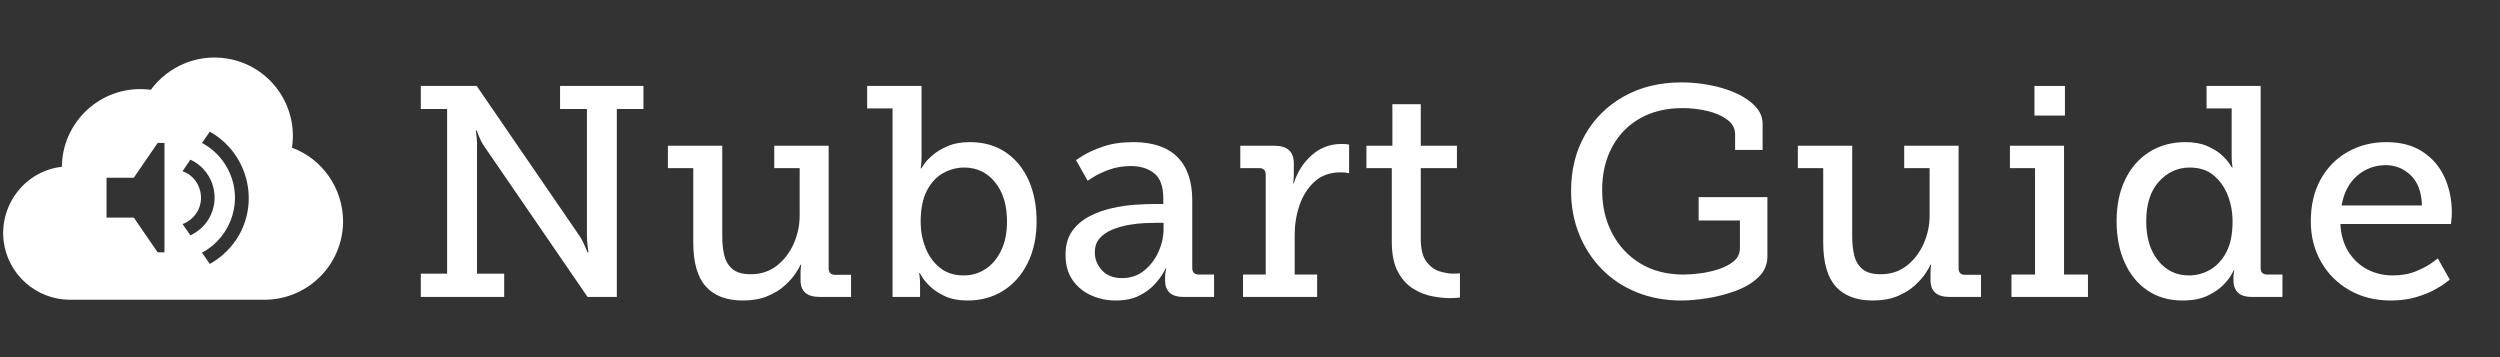 <svg xmlns="http://www.w3.org/2000/svg" xmlns:xlink="http://www.w3.org/1999/xlink" width="1400" zoomAndPan="magnify" viewBox="0 0 1050 150" height="200" preserveAspectRatio="xMidYMid meet" version="1.2"><rect x="0" y="0" width="1050" height="150" fill="#333333" stroke="none"/><defs><clipPath id="7e26813cf8"><path d="M 1 24.102 L 144.203 24.102 L 144.203 126 L 1 126 Z M 1 24.102 "/></clipPath><clipPath id="38a84b0449"><rect x="0" width="870" y="0" height="144"/></clipPath></defs><g id="4bca4874ef"><g clip-rule="nonzero" clip-path="url(#7e26813cf8)"><path style=" stroke:none;fill-rule:nonzero;fill:#ffffff;fill-opacity:1;" d="M 122.625 62.039 C 125.344 44 113.031 27.25 94.996 24.531 C 82.824 22.668 70.656 27.824 63.355 37.699 C 61.922 37.559 60.492 37.414 58.918 37.414 C 40.879 37.414 26.133 52.016 25.988 70.055 C 10.672 71.773 -0.211 85.805 1.508 101.121 C 3.227 115.297 15.254 125.891 29.426 125.891 L 111.027 125.891 C 129.211 125.891 143.957 111.285 144.098 93.105 C 144.098 79.219 135.508 66.762 122.625 62.039 Z M 69.082 105.988 L 66.219 105.988 L 56.195 91.387 L 44.742 91.387 L 44.742 74.637 L 56.195 74.637 L 66.219 60.035 L 69.082 60.035 Z M 76.668 94.105 C 82.824 91.816 85.977 85.09 83.684 78.934 C 82.539 75.641 79.961 73.062 76.668 71.918 L 79.961 67.051 C 88.695 71.059 92.559 81.508 88.551 90.242 C 86.832 94.105 83.684 97.113 79.961 98.832 Z M 88.121 110.855 L 84.828 106.133 C 97.57 99.262 102.438 83.512 95.566 70.773 C 93.133 66.191 89.41 62.469 84.828 60.035 L 88.121 55.309 C 103.441 63.898 109.023 83.371 100.434 98.688 C 97.57 103.699 93.277 107.992 88.121 110.855 Z M 88.121 110.855 "/></g><g transform="matrix(1,0,0,1,169,6)"><g clip-path="url(#38a84b0449)"><g style="fill:#ffffff;fill-opacity:1;"><g transform="translate(1.086, 118.71)"><path style="stroke:none" d="M 6.656 0 L 6.656 -9.781 L 17.703 -9.781 L 17.703 -78.938 L 6.656 -78.938 L 6.656 -88.609 L 30.125 -88.609 L 73.672 -25.094 C 74.422 -23.844 75.109 -22.461 75.734 -20.953 C 76.367 -19.453 76.688 -18.703 76.688 -18.703 L 77.062 -18.703 C 77.062 -18.703 76.953 -19.555 76.734 -21.266 C 76.523 -22.984 76.422 -24.516 76.422 -25.859 L 76.422 -78.938 L 65.141 -78.938 L 65.141 -88.609 L 100.156 -88.609 L 100.156 -78.938 L 88.984 -78.938 L 88.984 0 L 76.688 0 L 33.125 -63.5 C 32.289 -64.758 31.582 -66.141 31 -67.641 C 30.414 -69.148 30.125 -69.906 30.125 -69.906 L 29.75 -69.906 C 29.75 -69.906 29.852 -69.066 30.062 -67.391 C 30.27 -65.723 30.332 -64.176 30.25 -62.75 L 30.25 -9.781 L 41.672 -9.781 L 41.672 0 Z M 6.656 0 "/></g></g><g style="fill:#ffffff;fill-opacity:1;"><g transform="translate(109.001, 118.71)"><path style="stroke:none" d="M 13.172 -22.844 L 13.172 -54.094 L 2.516 -54.094 L 2.516 -63.5 L 25.344 -63.5 L 25.344 -25.344 C 25.344 -22.414 25.633 -19.758 26.219 -17.375 C 26.812 -15 27.961 -13.098 29.672 -11.672 C 31.391 -10.242 33.926 -9.531 37.281 -9.531 C 41.539 -9.531 45.195 -10.723 48.25 -13.109 C 51.301 -15.492 53.664 -18.566 55.344 -22.328 C 57.02 -26.098 57.859 -30.078 57.859 -34.266 L 57.859 -54.094 L 47.188 -54.094 L 47.188 -63.5 L 70.031 -63.5 L 70.031 -12.047 C 70.031 -10.203 70.953 -9.281 72.797 -9.281 L 79.438 -9.281 L 79.438 0 L 66.266 0 C 60.91 0 58.234 -2.344 58.234 -7.031 L 58.234 -9.781 C 58.234 -10.875 58.273 -11.773 58.359 -12.484 C 58.441 -13.191 58.484 -13.547 58.484 -13.547 L 58.234 -13.547 C 57.898 -12.711 57.188 -11.477 56.094 -9.844 C 55.008 -8.219 53.504 -6.523 51.578 -4.766 C 49.648 -3.016 47.223 -1.531 44.297 -0.312 C 41.367 0.895 37.941 1.5 34.016 1.5 C 27.148 1.5 21.957 -0.461 18.438 -4.391 C 14.926 -8.328 13.172 -14.477 13.172 -22.844 Z M 13.172 -22.844 "/></g></g><g style="fill:#ffffff;fill-opacity:1;"><g transform="translate(195.208, 118.71)"><path style="stroke:none" d="M 10.672 0 L 10.672 -79.188 L 0 -79.188 L 0 -88.609 L 22.844 -88.609 L 22.844 -59.234 C 22.844 -57.734 22.781 -56.477 22.656 -55.469 C 22.531 -54.469 22.469 -53.969 22.469 -53.969 L 22.719 -53.969 C 22.719 -53.969 23.094 -54.531 23.844 -55.656 C 24.594 -56.789 25.785 -58.066 27.422 -59.484 C 29.055 -60.91 31.172 -62.188 33.766 -63.312 C 36.359 -64.445 39.492 -65.016 43.172 -65.016 C 48.941 -65.016 53.914 -63.609 58.094 -60.797 C 62.281 -57.992 65.504 -54.102 67.766 -49.125 C 70.023 -44.156 71.156 -38.363 71.156 -31.75 C 71.156 -25.062 69.898 -19.207 67.391 -14.188 C 64.879 -9.164 61.445 -5.297 57.094 -2.578 C 52.75 0.141 47.773 1.5 42.172 1.5 C 38.484 1.5 35.363 0.914 32.812 -0.25 C 30.258 -1.426 28.188 -2.766 26.594 -4.266 C 25.008 -5.773 23.863 -7.113 23.156 -8.281 C 22.445 -9.457 22.094 -10.047 22.094 -10.047 L 21.844 -10.047 C 21.844 -10.047 21.906 -9.562 22.031 -8.594 C 22.156 -7.633 22.219 -6.441 22.219 -5.016 L 22.219 0 Z M 22.469 -31.5 C 22.469 -27.738 23.133 -24.141 24.469 -20.703 C 25.812 -17.273 27.82 -14.473 30.5 -12.297 C 33.176 -10.117 36.52 -9.031 40.531 -9.031 C 43.883 -9.031 46.922 -9.91 49.641 -11.672 C 52.359 -13.43 54.551 -16.004 56.219 -19.391 C 57.895 -22.773 58.734 -26.852 58.734 -31.625 C 58.734 -38.57 57.055 -44.094 53.703 -48.188 C 50.359 -52.289 46.051 -54.344 40.781 -54.344 C 37.688 -54.344 34.738 -53.566 31.938 -52.016 C 29.133 -50.473 26.852 -48.023 25.094 -44.672 C 23.344 -41.328 22.469 -36.938 22.469 -31.5 Z M 22.469 -31.5 "/></g></g><g style="fill:#ffffff;fill-opacity:1;"><g transform="translate(274.388, 118.71)"><path style="stroke:none" d="M 4.141 -17.703 C 4.141 -21.711 5.055 -25.016 6.891 -27.609 C 8.734 -30.203 11.141 -32.27 14.109 -33.812 C 17.086 -35.363 20.25 -36.516 23.594 -37.266 C 26.938 -38.023 30.176 -38.508 33.312 -38.719 C 36.457 -38.926 39.07 -39.031 41.156 -39.031 L 45.188 -39.031 L 45.188 -41.422 C 45.188 -46.43 43.91 -49.941 41.359 -51.953 C 38.805 -53.961 35.562 -54.969 31.625 -54.969 C 28.281 -54.969 25.227 -54.461 22.469 -53.453 C 19.707 -52.453 17.508 -51.426 15.875 -50.375 C 14.238 -49.332 13.422 -48.812 13.422 -48.812 L 8.531 -57.484 C 8.531 -57.484 9.516 -58.109 11.484 -59.359 C 13.453 -60.617 16.234 -61.875 19.828 -63.125 C 23.422 -64.383 27.688 -65.016 32.625 -65.016 C 40.738 -65.016 46.891 -62.941 51.078 -58.797 C 55.266 -54.648 57.359 -48.562 57.359 -40.531 L 57.359 -12.172 C 57.359 -10.328 58.273 -9.406 60.109 -9.406 L 66.516 -9.406 L 66.516 0 L 53.844 0 C 51 0 48.969 -0.625 47.75 -1.875 C 46.539 -3.133 45.938 -4.812 45.938 -6.906 L 45.938 -7.781 C 45.938 -9.031 46.02 -10.031 46.188 -10.781 C 46.352 -11.539 46.438 -11.922 46.438 -11.922 L 46.188 -11.922 C 46.188 -11.922 45.805 -11.25 45.047 -9.906 C 44.297 -8.57 43.102 -7.004 41.469 -5.203 C 39.844 -3.41 37.691 -1.844 35.016 -0.5 C 32.336 0.832 29.07 1.5 25.219 1.5 C 21.707 1.5 18.344 0.812 15.125 -0.562 C 11.906 -1.945 9.27 -4.062 7.219 -6.906 C 5.164 -9.75 4.141 -13.348 4.141 -17.703 Z M 16.438 -18.703 C 16.438 -15.859 17.441 -13.348 19.453 -11.172 C 21.461 -8.992 24.266 -7.906 27.859 -7.906 C 31.453 -7.906 34.547 -8.953 37.141 -11.047 C 39.734 -13.141 41.742 -15.773 43.172 -18.953 C 44.598 -22.129 45.312 -25.305 45.312 -28.484 L 45.312 -31.125 L 42.172 -31.125 C 40.992 -31.125 39.379 -31.082 37.328 -31 C 35.285 -30.914 33.07 -30.664 30.688 -30.25 C 28.301 -29.832 26.02 -29.18 23.844 -28.297 C 21.664 -27.422 19.883 -26.207 18.5 -24.656 C 17.125 -23.113 16.438 -21.129 16.438 -18.703 Z M 16.438 -18.703 "/></g></g><g style="fill:#ffffff;fill-opacity:1;"><g transform="translate(346.791, 118.71)"><path style="stroke:none" d="M 6.281 0 L 6.281 -9.406 L 15.812 -9.406 L 15.812 -51.328 C 15.812 -53.172 14.891 -54.094 13.047 -54.094 L 5.141 -54.094 L 5.141 -63.5 L 19.453 -63.5 C 24.891 -63.5 27.609 -61.031 27.609 -56.094 L 27.609 -52.078 C 27.609 -50.828 27.566 -49.781 27.484 -48.938 C 27.398 -48.102 27.359 -47.688 27.359 -47.688 L 27.609 -47.688 C 29.035 -52.375 31.523 -56.305 35.078 -59.484 C 38.629 -62.66 42.832 -64.25 47.688 -64.25 C 48.52 -64.25 49.25 -64.207 49.875 -64.125 C 50.508 -64.039 50.828 -64 50.828 -64 L 50.828 -51.953 C 50.828 -51.953 50.488 -52.016 49.812 -52.141 C 49.145 -52.266 48.312 -52.328 47.312 -52.328 C 42.789 -52.328 39.109 -51.008 36.266 -48.375 C 33.422 -45.738 31.328 -42.43 29.984 -38.453 C 28.648 -34.484 27.984 -30.41 27.984 -26.234 L 27.984 -9.406 L 37.406 -9.406 L 37.406 0 Z M 6.281 0 "/></g></g><g style="fill:#ffffff;fill-opacity:1;"><g transform="translate(402.631, 118.71)"><path style="stroke:none" d="M 12.922 -23.219 L 12.922 -54.094 L 2.266 -54.094 L 2.266 -63.5 L 13.172 -63.5 L 13.172 -80.953 L 25.094 -80.953 L 25.094 -63.5 L 40.281 -63.5 L 40.281 -54.094 L 25.094 -54.094 L 25.094 -24.344 C 25.094 -20.082 25.891 -16.906 27.484 -14.812 C 29.078 -12.719 30.938 -11.352 33.062 -10.719 C 35.195 -10.094 37.062 -9.781 38.656 -9.781 C 39.57 -9.781 40.281 -9.801 40.781 -9.844 C 41.289 -9.895 41.547 -9.922 41.547 -9.922 L 41.547 0.25 C 41.547 0.25 41.145 0.289 40.344 0.375 C 39.551 0.457 38.484 0.5 37.141 0.5 C 35.141 0.5 32.781 0.25 30.062 -0.25 C 27.344 -0.75 24.664 -1.789 22.031 -3.375 C 19.395 -4.969 17.219 -7.352 15.5 -10.531 C 13.781 -13.719 12.922 -17.945 12.922 -23.219 Z M 12.922 -23.219 "/></g></g><g style="fill:#ffffff;fill-opacity:1;"><g transform="translate(450.566, 118.71)"><path style="stroke:none" d=""/></g></g><g style="fill:#ffffff;fill-opacity:1;"><g transform="translate(484.698, 118.71)"><path style="stroke:none" d="M 6.156 -44.547 C 6.156 -53.336 8.098 -61.16 11.984 -68.016 C 15.879 -74.879 21.316 -80.273 28.297 -84.203 C 35.285 -88.141 43.379 -90.109 52.578 -90.109 C 56.516 -90.109 60.469 -89.727 64.438 -88.969 C 68.414 -88.219 72.078 -87.086 75.422 -85.578 C 78.773 -84.078 81.473 -82.238 83.516 -80.062 C 85.566 -77.895 86.594 -75.43 86.594 -72.672 L 86.594 -61.75 L 75.047 -61.75 L 75.047 -68.266 C 75.047 -70.773 73.938 -72.848 71.719 -74.484 C 69.5 -76.117 66.695 -77.332 63.312 -78.125 C 59.926 -78.914 56.477 -79.312 52.969 -79.312 C 46.102 -79.312 40.141 -77.867 35.078 -74.984 C 30.016 -72.098 26.102 -68.062 23.344 -62.875 C 20.582 -57.688 19.203 -51.703 19.203 -44.922 C 19.203 -38.148 20.602 -32.086 23.406 -26.734 C 26.207 -21.379 30.16 -17.148 35.266 -14.047 C 40.367 -10.953 46.395 -9.406 53.344 -9.406 C 55.344 -9.406 57.68 -9.57 60.359 -9.906 C 63.035 -10.25 65.648 -10.836 68.203 -11.672 C 70.754 -12.504 72.867 -13.629 74.547 -15.047 C 76.223 -16.473 77.062 -18.273 77.062 -20.453 L 77.062 -32.125 L 59.734 -32.125 L 59.734 -41.922 L 88.609 -41.922 L 88.609 -17.062 C 88.609 -13.633 87.375 -10.727 84.906 -8.344 C 82.438 -5.957 79.297 -4.051 75.484 -2.625 C 71.68 -1.207 67.727 -0.164 63.625 0.5 C 59.531 1.164 55.805 1.5 52.453 1.5 C 45.68 1.5 39.445 0.352 33.75 -1.938 C 28.062 -4.238 23.164 -7.484 19.062 -11.672 C 14.969 -15.859 11.789 -20.754 9.531 -26.359 C 7.281 -31.961 6.156 -38.023 6.156 -44.547 Z M 6.156 -44.547 "/></g></g><g style="fill:#ffffff;fill-opacity:1;"><g transform="translate(583.578, 118.71)"><path style="stroke:none" d="M 13.172 -22.844 L 13.172 -54.094 L 2.516 -54.094 L 2.516 -63.5 L 25.344 -63.5 L 25.344 -25.344 C 25.344 -22.414 25.633 -19.758 26.219 -17.375 C 26.812 -15 27.961 -13.098 29.672 -11.672 C 31.391 -10.242 33.926 -9.531 37.281 -9.531 C 41.539 -9.531 45.195 -10.723 48.25 -13.109 C 51.301 -15.492 53.664 -18.566 55.344 -22.328 C 57.02 -26.098 57.859 -30.078 57.859 -34.266 L 57.859 -54.094 L 47.188 -54.094 L 47.188 -63.5 L 70.031 -63.5 L 70.031 -12.047 C 70.031 -10.203 70.953 -9.281 72.797 -9.281 L 79.438 -9.281 L 79.438 0 L 66.266 0 C 60.91 0 58.234 -2.344 58.234 -7.031 L 58.234 -9.781 C 58.234 -10.875 58.273 -11.773 58.359 -12.484 C 58.441 -13.191 58.484 -13.547 58.484 -13.547 L 58.234 -13.547 C 57.898 -12.711 57.188 -11.477 56.094 -9.844 C 55.008 -8.219 53.504 -6.523 51.578 -4.766 C 49.648 -3.016 47.223 -1.531 44.297 -0.312 C 41.367 0.895 37.941 1.5 34.016 1.5 C 27.148 1.5 21.957 -0.461 18.438 -4.391 C 14.926 -8.328 13.172 -14.477 13.172 -22.844 Z M 13.172 -22.844 "/></g></g><g style="fill:#ffffff;fill-opacity:1;"><g transform="translate(669.785, 118.71)"><path style="stroke:none" d="M 15.688 -76.172 L 15.688 -88.609 L 28.484 -88.609 L 28.484 -76.172 Z M 6.031 0 L 6.031 -9.406 L 15.938 -9.406 L 15.938 -54.094 L 5.391 -54.094 L 5.391 -63.5 L 28.109 -63.5 L 28.109 -9.406 L 38.156 -9.406 L 38.156 0 Z M 6.031 0 "/></g></g><g style="fill:#ffffff;fill-opacity:1;"><g transform="translate(714.708, 118.71)"><path style="stroke:none" d="M 5.266 -31.75 C 5.266 -38.531 6.477 -44.406 8.906 -49.375 C 11.332 -54.352 14.723 -58.203 19.078 -60.922 C 23.43 -63.648 28.453 -65.016 34.141 -65.016 C 37.734 -65.016 40.785 -64.469 43.297 -63.375 C 45.805 -62.289 47.812 -61.055 49.312 -59.672 C 50.82 -58.297 51.93 -57.062 52.641 -55.969 C 53.359 -54.883 53.719 -54.344 53.719 -54.344 L 53.969 -54.344 C 53.969 -54.344 53.906 -54.801 53.781 -55.719 C 53.656 -56.645 53.594 -57.773 53.594 -59.109 L 53.594 -79.188 L 43.047 -79.188 L 43.047 -88.609 L 65.766 -88.609 L 65.766 -12.172 C 65.766 -10.328 66.68 -9.406 68.516 -9.406 L 74.922 -9.406 L 74.922 0 L 62.25 0 C 59.406 0 57.375 -0.625 56.156 -1.875 C 54.945 -3.133 54.344 -4.812 54.344 -6.906 L 54.344 -7.781 C 54.344 -8.863 54.406 -9.695 54.531 -10.281 C 54.656 -10.875 54.719 -11.172 54.719 -11.172 L 54.469 -11.172 C 54.469 -11.172 54.109 -10.52 53.391 -9.219 C 52.68 -7.926 51.508 -6.461 49.875 -4.828 C 48.25 -3.203 46.055 -1.738 43.297 -0.438 C 40.535 0.852 37.102 1.5 33 1.5 C 27.312 1.5 22.395 0.098 18.25 -2.703 C 14.113 -5.504 10.914 -9.414 8.656 -14.438 C 6.395 -19.457 5.266 -25.227 5.266 -31.75 Z M 17.703 -31.75 C 17.703 -24.883 19.375 -19.379 22.719 -15.234 C 26.062 -11.098 30.367 -9.031 35.641 -9.031 C 38.816 -9.031 41.785 -9.828 44.547 -11.422 C 47.305 -13.016 49.566 -15.461 51.328 -18.766 C 53.086 -22.066 53.969 -26.352 53.969 -31.625 C 53.969 -35.562 53.297 -39.242 51.953 -42.672 C 50.617 -46.098 48.633 -48.898 46 -51.078 C 43.363 -53.254 40.035 -54.344 36.016 -54.344 C 30.91 -54.344 26.582 -52.375 23.031 -48.438 C 19.477 -44.508 17.703 -38.945 17.703 -31.75 Z M 17.703 -31.75 "/></g></g><g style="fill:#ffffff;fill-opacity:1;"><g transform="translate(796.397, 118.71)"><path style="stroke:none" d="M 5.141 -31.75 C 5.141 -38.531 6.52 -44.406 9.281 -49.375 C 12.039 -54.352 15.828 -58.203 20.641 -60.922 C 25.453 -63.648 30.867 -65.016 36.891 -65.016 C 42.922 -65.016 47.984 -63.676 52.078 -61 C 56.18 -58.32 59.254 -54.742 61.297 -50.266 C 63.348 -45.785 64.375 -40.785 64.375 -35.266 C 64.375 -34.43 64.312 -33.445 64.188 -32.312 C 64.062 -31.188 64 -30.625 64 -30.625 L 17.562 -30.625 C 17.82 -25.938 18.992 -21.984 21.078 -18.766 C 23.172 -15.547 25.828 -13.117 29.047 -11.484 C 32.273 -9.848 35.77 -9.031 39.531 -9.031 C 43.207 -9.031 46.469 -9.613 49.312 -10.781 C 52.164 -11.957 54.406 -13.148 56.031 -14.359 C 57.664 -15.578 58.484 -16.188 58.484 -16.188 L 63.5 -7.281 C 63.5 -7.281 62.93 -6.836 61.797 -5.953 C 60.672 -5.078 59.02 -4.051 56.844 -2.875 C 54.676 -1.707 52.062 -0.688 49 0.188 C 45.945 1.062 42.539 1.5 38.781 1.5 C 32.164 1.5 26.328 0.035 21.266 -2.891 C 16.203 -5.816 12.25 -9.789 9.406 -14.812 C 6.562 -19.832 5.141 -25.477 5.141 -31.75 Z M 18.078 -38.406 L 51.828 -38.406 C 51.66 -44.008 50.094 -48.234 47.125 -51.078 C 44.156 -53.922 40.66 -55.344 36.641 -55.344 C 32.047 -55.344 28.031 -53.859 24.594 -50.891 C 21.164 -47.922 18.992 -43.758 18.078 -38.406 Z M 18.078 -38.406 "/></g></g></g></g></g></svg>